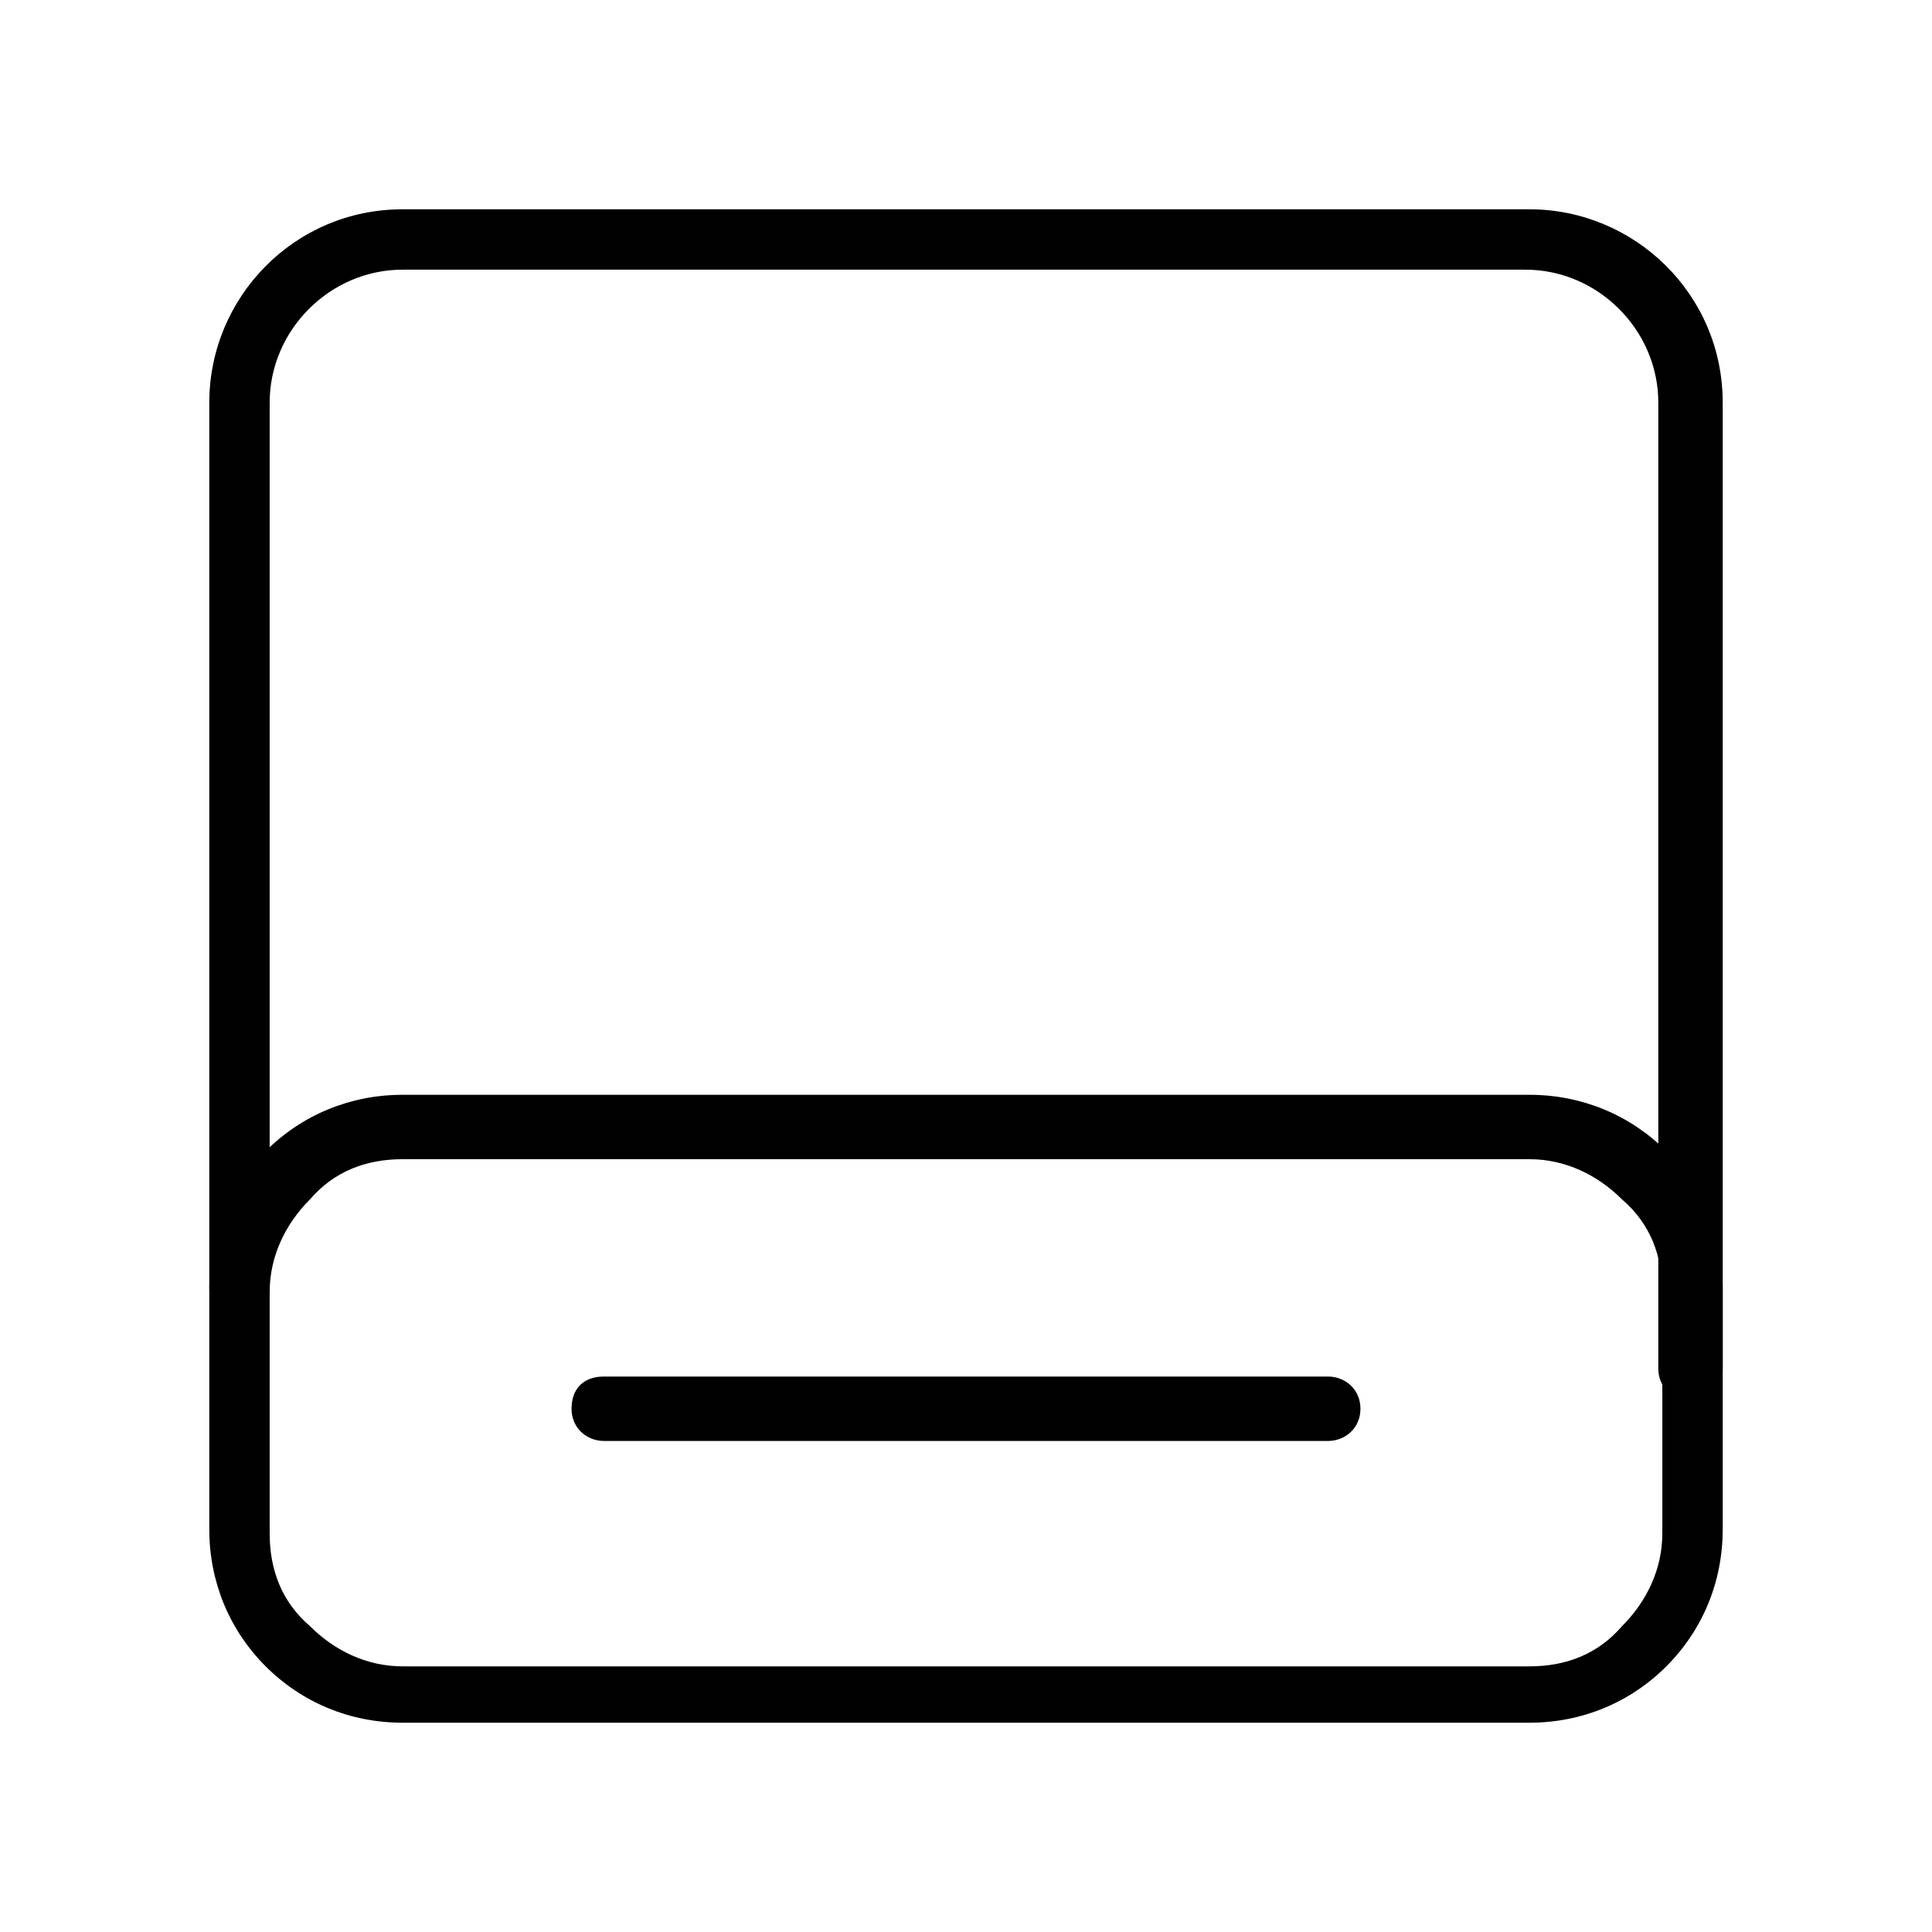 <svg xmlns="http://www.w3.org/2000/svg" xmlns:xlink="http://www.w3.org/1999/xlink" x="0px" y="0px"
	 viewBox="0 0 48 48">
<path d="M38,42.8H10c-1.3,0-2.5-0.5-3.4-1.4c-0.9-0.9-1.4-2.1-1.4-3.4v-6c0-1.3,0.5-2.5,1.4-3.4c0.9-0.9,2.1-1.4,3.4-1.4c0,0,0,0,0,0h28c0,0,0,0,0,0c1.3,0,2.5,0.5,3.4,1.4c0.9,0.9,1.4,2.1,1.4,3.4v6c0,1.3-0.5,2.5-1.4,3.4C40.5,42.3,39.3,42.8,38,42.8z M10,28.8c-0.9,0-1.7,0.3-2.3,1c-0.6,0.6-1,1.4-1,2.3v6c0,0.9,0.3,1.7,1,2.3c0.6,0.6,1.4,1,2.3,1h28c0.9,0,1.7-0.3,2.3-1c0.6-0.6,1-1.4,1-2.3v-6c0-0.9-0.3-1.7-1-2.3c-0.6-0.6-1.4-1-2.3-1c0,0,0,0,0,0H10C10,28.8,10,28.8,10,28.8z"/>
<path d="M33,35.8H15c-0.4,0-0.8-0.3-0.8-0.8s0.3-0.8,0.8-0.8h18c0.4,0,0.8,0.3,0.8,0.8S33.4,35.8,33,35.8z"/>
<path d="M42,34.8c-0.4,0-0.8-0.3-0.8-0.8V10c0-1.8-1.5-3.3-3.3-3.3H10c-1.8,0-3.3,1.5-3.3,3.3v22c0,0.4-0.3,0.8-0.8,0.8S5.2,32.4,5.2,32V10c0-2.6,2.1-4.8,4.8-4.8h28c2.6,0,4.8,2.1,4.8,4.8v24C42.8,34.4,42.4,34.8,42,34.8z"/>
</svg>

